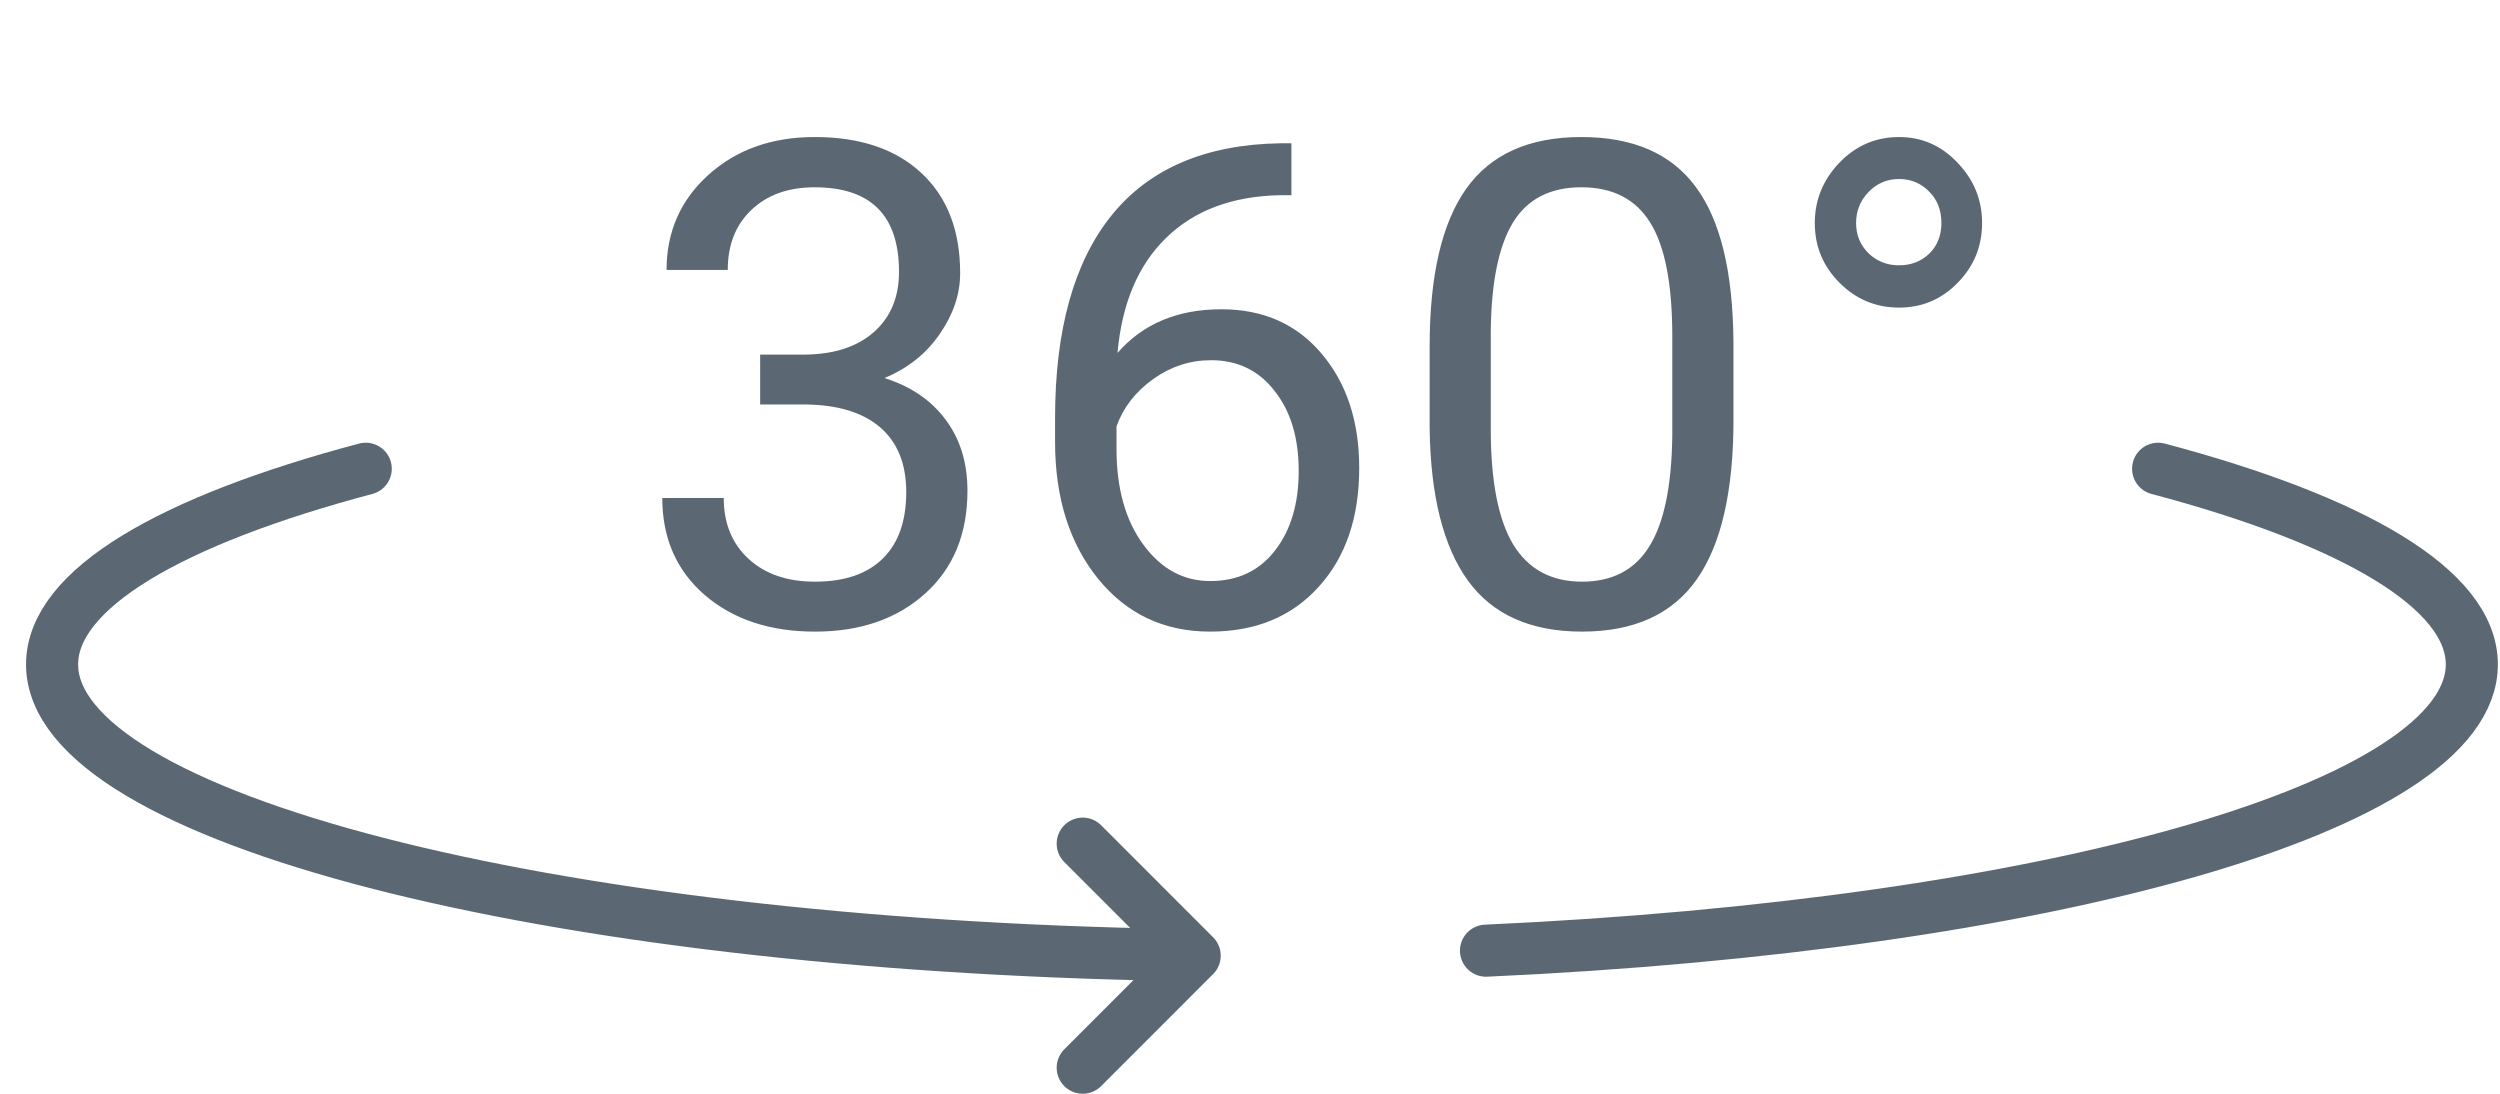 <svg xmlns="http://www.w3.org/2000/svg" width="48" height="21" fill="none" viewBox="0 0 48 21">
    <path stroke="#5B6873" stroke-linecap="round" d="M41.436 9c3.742.993 6.023 2.31 6.023 3.757 0 2.735-8.154 5.01-18.928 5.496m-6.022.081C10.483 18.122 1 15.706 1 12.757 1 11.31 3.28 9.993 7.022 9"/>
    <path stroke="#5B6873" stroke-linecap="round" stroke-linejoin="round" d="M20.788 16.198l2.15 2.151-2.15 2.151"/>
    <path fill="#5B6873" d="M14.595 6.808h.882c.554-.009.99-.155 1.308-.438.317-.284.476-.667.476-1.15 0-1.083-.54-1.624-1.619-1.624-.508 0-.914.146-1.219.438-.3.287-.45.67-.45 1.149h-1.175c0-.732.267-1.34.8-1.822.538-.487 1.219-.73 2.044-.73.872 0 1.555.23 2.05.692.495.461.743 1.102.743 1.923 0 .402-.131.791-.393 1.168-.259.377-.612.658-1.06.844.507.161.899.428 1.174.8.28.373.419.827.419 1.365 0 .83-.271 1.487-.813 1.974-.541.487-1.246.73-2.114.73-.867 0-1.574-.235-2.12-.705-.541-.47-.812-1.09-.812-1.86h1.18c0 .487.16.877.477 1.168.317.293.742.438 1.275.438.567 0 1.001-.148 1.302-.444.3-.296.45-.721.45-1.276 0-.537-.165-.95-.495-1.238-.33-.287-.806-.435-1.428-.444h-.882v-.958zm10.2-4.057v.997h-.215c-.914.017-1.642.288-2.184.813-.542.524-.855 1.263-.94 2.215.487-.559 1.152-.838 1.994-.838.804 0 1.445.284 1.923.85.482.568.724 1.3.724 2.197 0 .952-.26 1.714-.781 2.285-.516.571-1.21.857-2.082.857-.885 0-1.602-.339-2.152-1.016-.55-.681-.825-1.557-.825-2.628v-.45c0-1.701.362-3 1.085-3.898.728-.901 1.81-1.362 3.244-1.384h.21zm-1.542 4.165c-.402 0-.772.12-1.11.361-.34.242-.574.544-.706.908v.432c0 .761.172 1.375.515 1.84.342.466.77.699 1.282.699.529 0 .944-.195 1.244-.584.305-.39.457-.9.457-1.53 0-.635-.154-1.147-.463-1.536-.305-.394-.711-.59-1.22-.59zm10.03 1.142c0 1.375-.236 2.397-.705 3.066-.47.669-1.204 1.003-2.203 1.003-.986 0-1.716-.326-2.19-.978-.474-.655-.72-1.633-.736-2.932V6.649c0-1.358.235-2.368.704-3.028.47-.66 1.206-.99 2.21-.99.994 0 1.726.32 2.196.958.47.635.71 1.617.723 2.946v1.523zm-1.175-1.606c0-.994-.14-1.718-.419-2.17-.28-.458-.722-.686-1.327-.686-.6 0-1.039.226-1.314.679-.275.453-.416 1.149-.425 2.088v1.88c0 .998.144 1.736.432 2.214.292.474.732.711 1.32.711.58 0 1.01-.224 1.289-.672.283-.449.431-1.156.444-2.12V6.451zm2.736-2.17c0-.44.156-.826.47-1.156.317-.33.7-.495 1.148-.495.44 0 .815.165 1.124.495.313.326.47.71.47 1.155 0 .449-.157.832-.47 1.15-.309.317-.683.475-1.124.475-.444 0-.825-.158-1.142-.476-.318-.317-.476-.7-.476-1.149zm1.618.812c.229 0 .421-.074.578-.222.157-.153.235-.35.235-.59 0-.246-.078-.447-.235-.604-.157-.16-.35-.241-.578-.241-.232 0-.43.085-.59.254-.157.165-.235.362-.235.59 0 .229.078.421.235.578.16.156.358.235.59.235z"/>
</svg>
